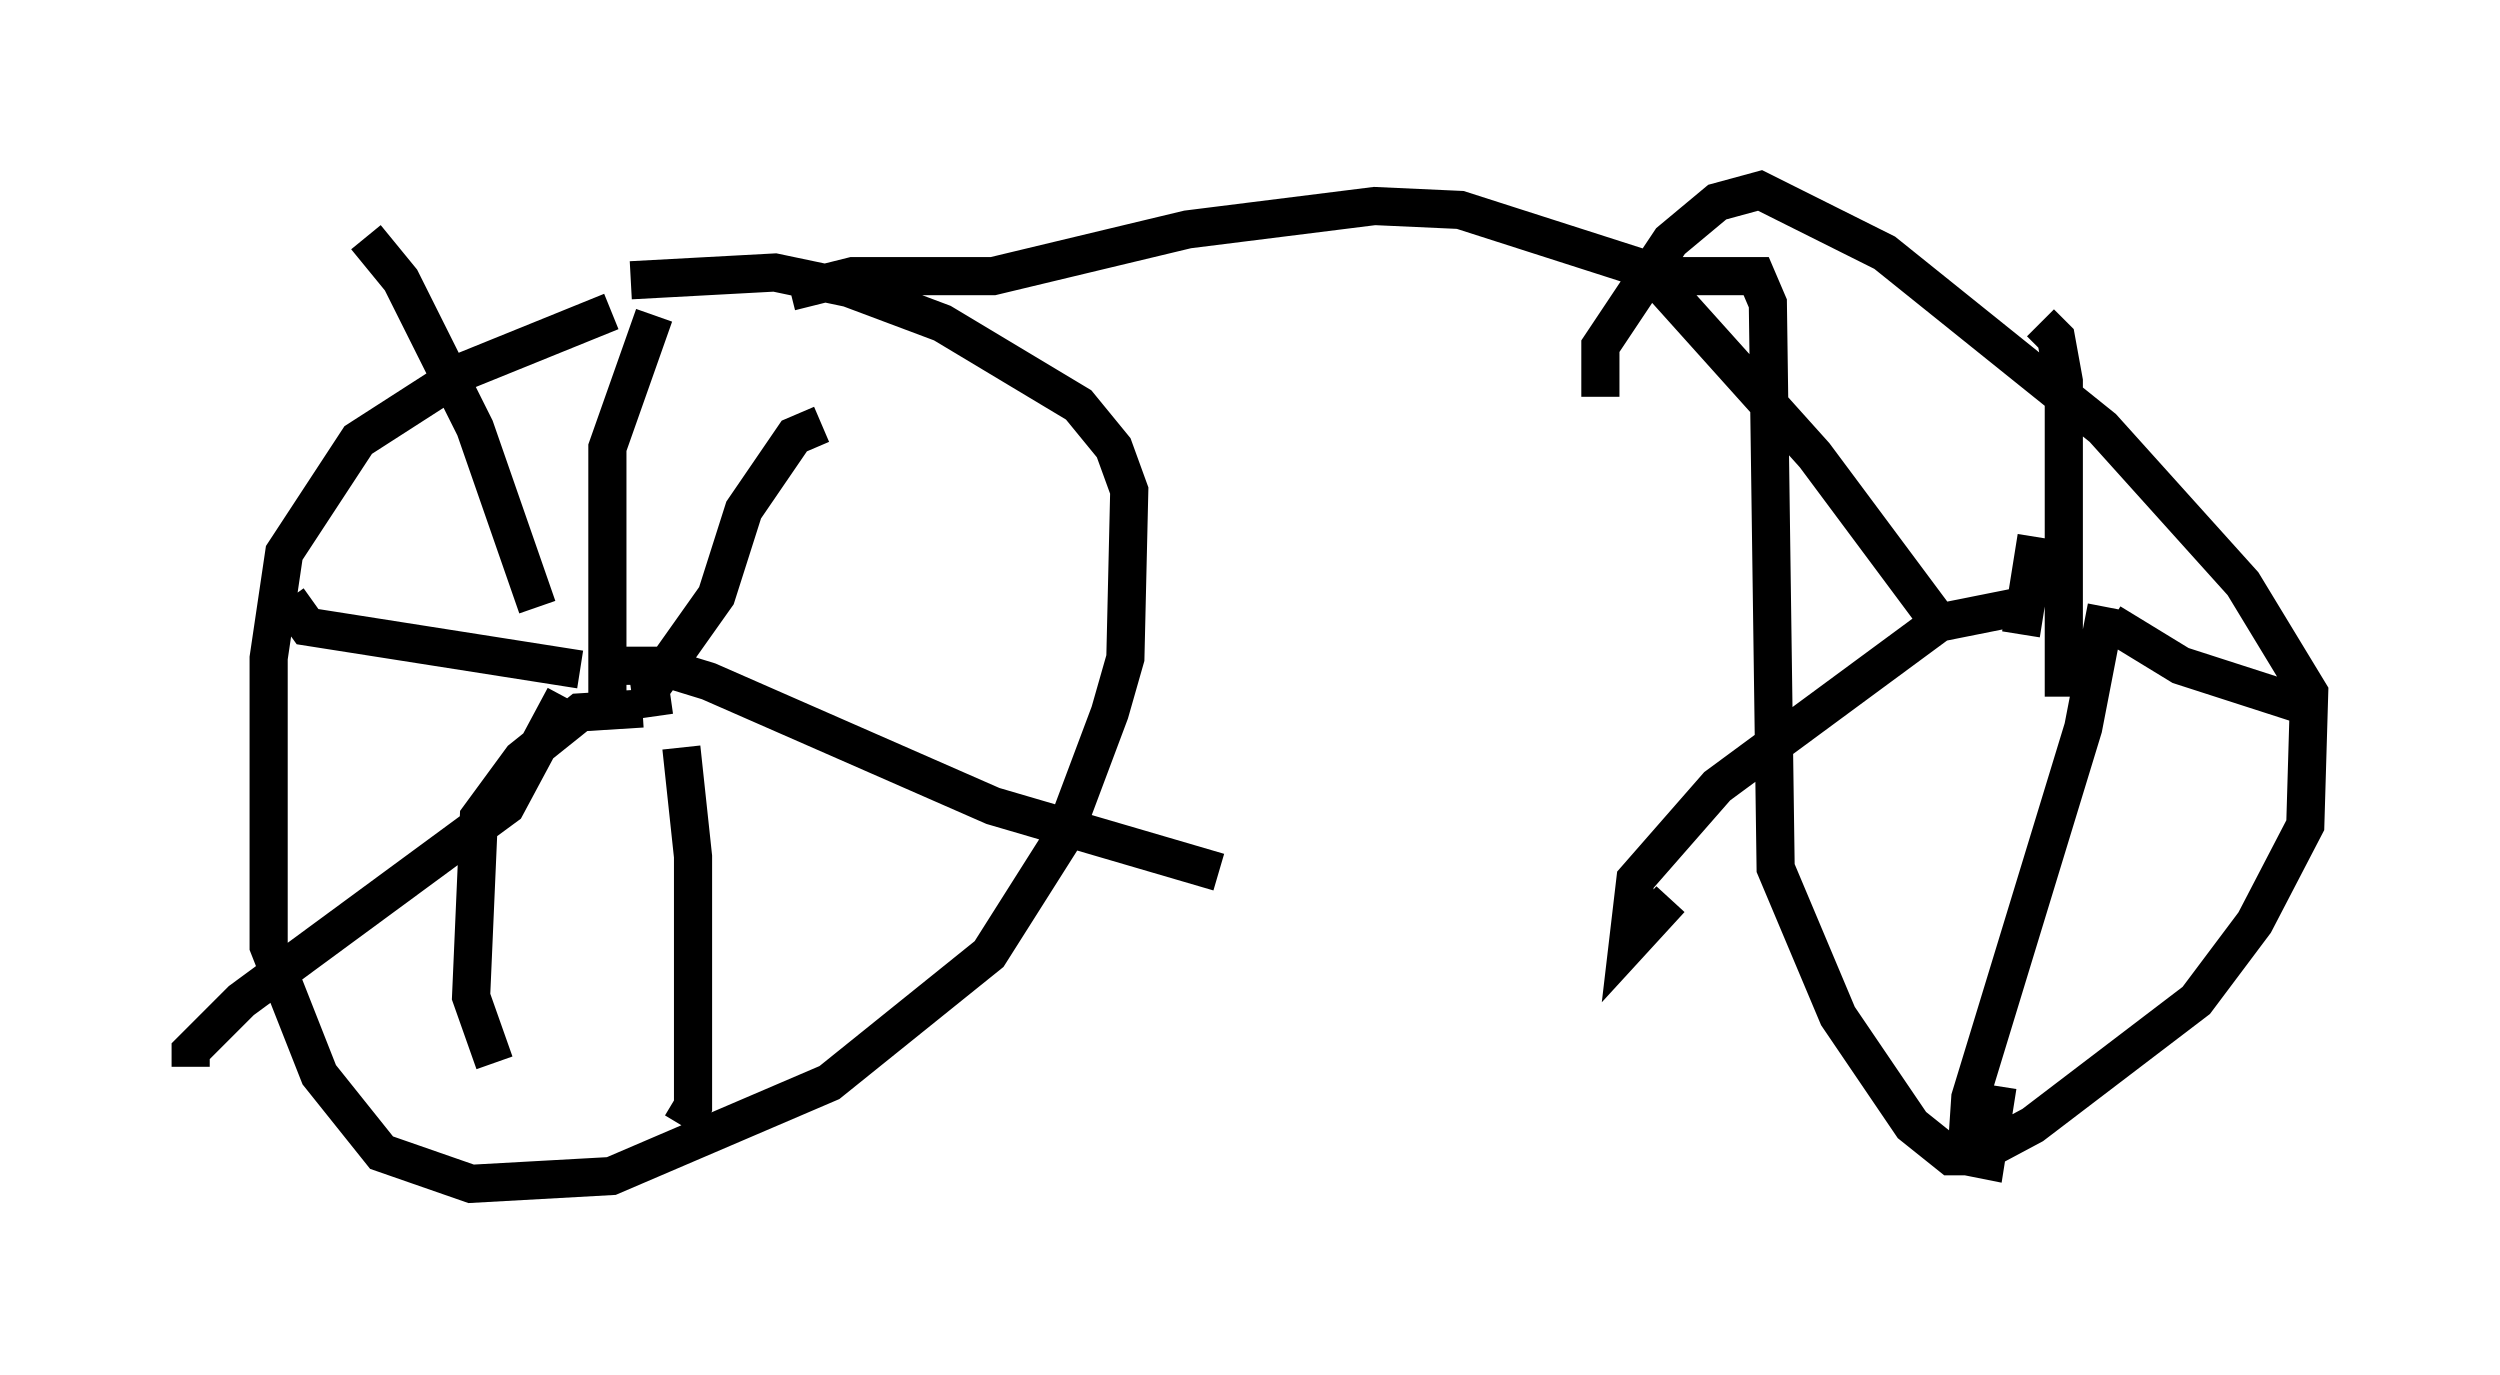 <?xml version="1.0" encoding="utf-8" ?>
<svg baseProfile="full" height="36.032" version="1.1" width="65.534" xmlns="http://www.w3.org/2000/svg" xmlns:ev="http://www.w3.org/2001/xml-events" xmlns:xlink="http://www.w3.org/1999/xlink"><defs /><rect fill="white" height="36.032" width="65.534" x="0" y="0" /><path d="M18.373, 8.267 m-2.348, -0.102 l-3.777, 1.531 -2.858, 1.838 l-1.94, 2.96 -0.408, 2.756 l0.0, 7.554 1.327, 3.369 l1.633, 2.042 2.348, 0.817 l3.675, -0.204 5.717, -2.45 l4.185, -3.369 1.94, -3.063 l1.225, -3.267 0.408, -1.429 l0.102, -4.39 -0.408, -1.123 l-0.919, -1.123 -3.573, -2.144 l-2.45, -0.919 -1.94, -0.408 l-3.777, 0.204 m-0.613, 11.127 l0.0, -6.738 1.225, -3.471 m0.0, 10.515 l-0.102, -0.715 1.735, -2.45 l0.715, -2.246 1.327, -1.94 l0.715, -0.306 m-5.717, 6.329 l1.429, 0.0 1.327, 0.408 l7.452, 3.267 5.921, 1.735 m-14.088, -3.267 l0.306, 2.858 0.0, 6.533 l-0.306, 0.51 m-3.063, -11.229 l-1.531, 2.858 -6.942, 5.104 l-1.327, 1.327 0.0, 0.408 m11.842, -9.392 l-1.633, 0.102 -1.531, 1.225 l-1.123, 1.531 -0.204, 4.696 l0.613, 1.735 m2.246, -10.311 l-7.146, -1.123 -0.51, -0.715 m6.533, 0.204 l-1.633, -4.696 -1.94, -3.879 l-0.919, -1.123 m11.127, 1.429 l1.633, -0.408 3.675, 0.0 l5.104, -1.225 4.9, -0.613 l2.246, 0.102 5.41, 1.735 l2.348, 0.0 0.306, 0.715 l0.204, 14.802 1.633, 3.879 l1.94, 2.858 1.021, 0.817 l0.613, 0.0 1.531, -0.817 l4.288, -3.267 1.531, -2.042 l1.327, -2.552 0.102, -3.471 l-1.735, -2.858 -3.675, -4.083 l-5.717, -4.594 -3.267, -1.633 l-1.123, 0.306 -1.225, 1.021 l-1.838, 2.756 0.0, 1.327 m11.433, 3.675 l-0.408, 2.552 m1.123, 1.633 l0.0, -8.269 -0.204, -1.123 l-0.408, -0.408 m-2.654, 7.861 l-3.267, -4.39 -4.492, -5.002 m9.8, 8.983 l-2.042, 0.408 -5.819, 4.288 l-2.144, 2.45 -0.204, 1.735 l1.123, -1.225 m11.433, -7.656 l-0.613, 3.165 -2.96, 9.698 l-0.102, 1.531 0.51, 0.102 l0.306, -1.94 m2.96, -12.148 l1.838, 1.123 3.165, 1.021 " fill="none" stroke="black" stroke-width="1" /></svg>